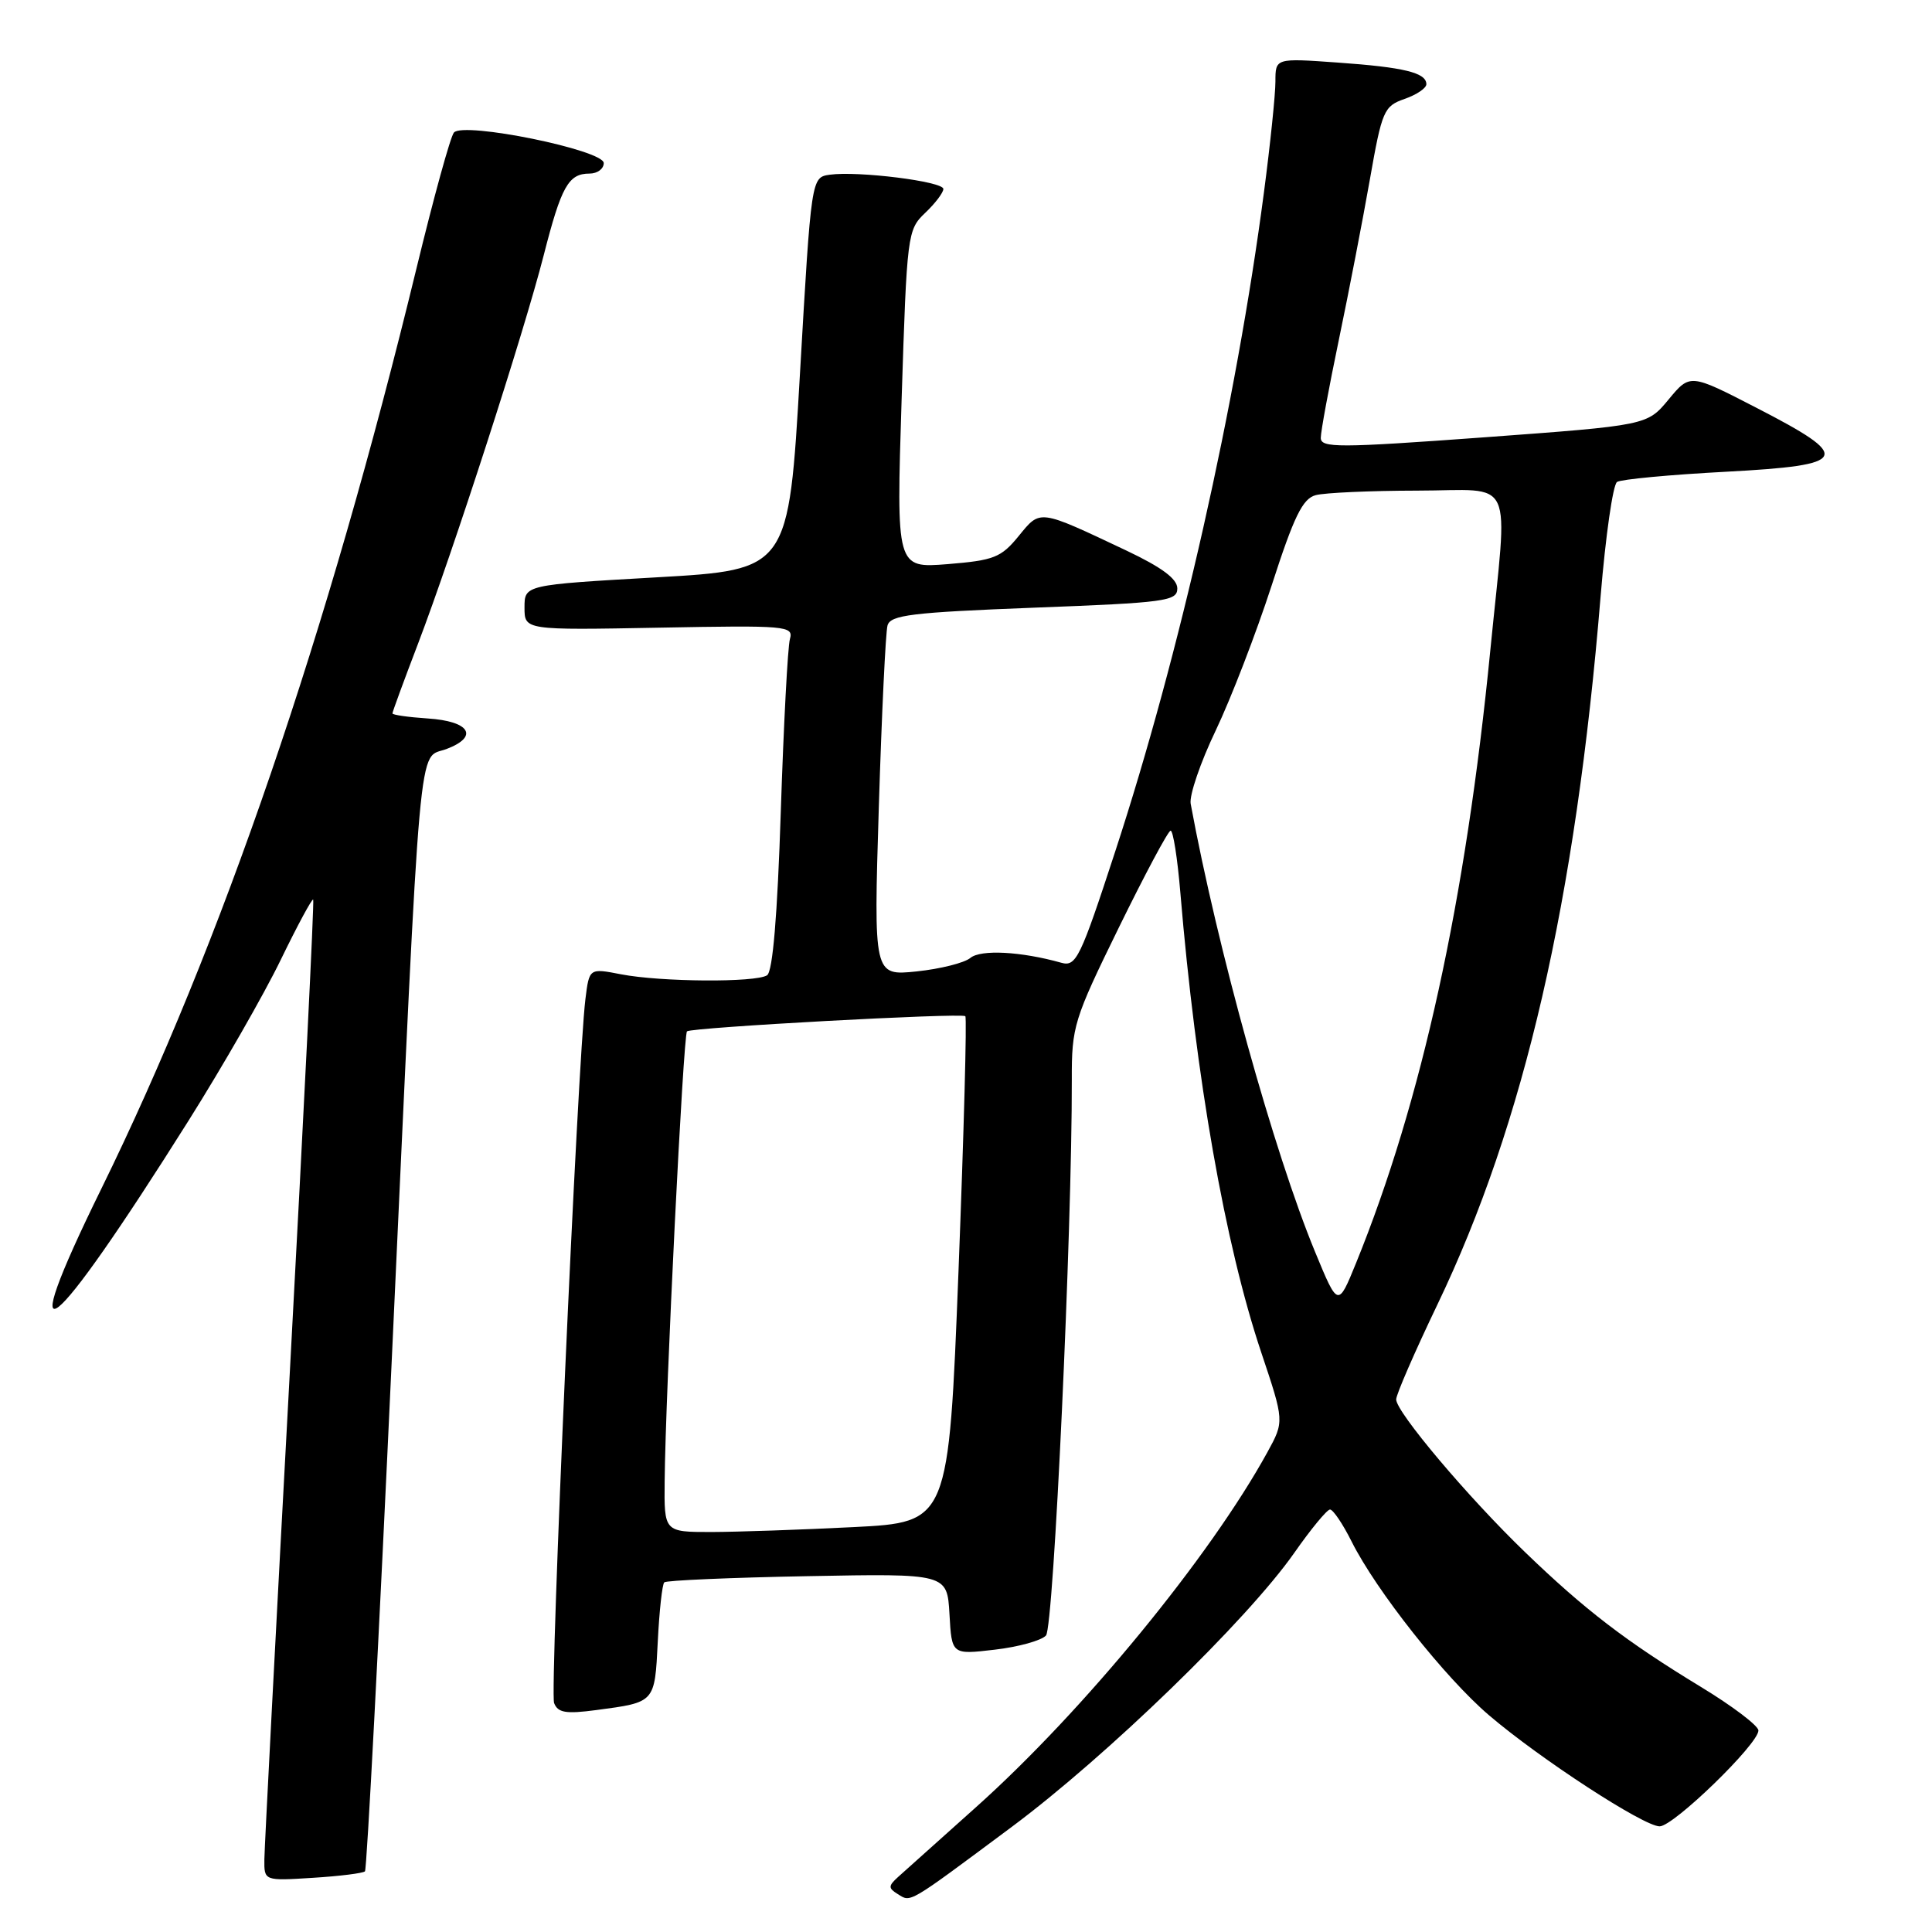 <?xml version="1.0" encoding="UTF-8" standalone="no"?>
<!DOCTYPE svg PUBLIC "-//W3C//DTD SVG 1.1//EN" "http://www.w3.org/Graphics/SVG/1.1/DTD/svg11.dtd" >
<svg xmlns="http://www.w3.org/2000/svg" xmlns:xlink="http://www.w3.org/1999/xlink" version="1.1" viewBox="0 0 256 256">
 <g >
 <path fill="currentColor"
d=" M 134.00 242.12 C 146.65 232.71 165.26 214.67 171.50 205.76 C 173.70 202.61 175.83 200.03 176.23 200.02 C 176.63 200.01 177.92 201.91 179.09 204.25 C 182.34 210.75 191.48 222.31 197.29 227.27 C 204.08 233.07 217.80 242.00 219.91 242.00 C 221.76 242.00 233.00 231.09 233.00 229.30 C 233.00 228.67 229.56 226.06 225.34 223.50 C 215.48 217.51 210.01 213.32 202.09 205.68 C 194.51 198.38 185.00 187.10 185.00 185.43 C 185.00 184.78 187.46 179.13 190.46 172.87 C 201.97 148.88 208.78 119.34 212.09 79.00 C 212.75 71.03 213.72 64.21 214.27 63.86 C 214.81 63.51 221.29 62.90 228.68 62.51 C 245.13 61.63 245.59 60.65 232.71 54.02 C 223.94 49.50 223.94 49.50 221.10 52.93 C 218.26 56.36 218.26 56.36 196.63 57.95 C 177.34 59.36 175.00 59.37 175.01 58.01 C 175.01 57.18 176.09 51.33 177.41 45.00 C 178.73 38.67 180.57 29.14 181.51 23.81 C 183.12 14.65 183.37 14.07 186.11 13.11 C 187.70 12.56 189.00 11.68 189.00 11.16 C 189.00 9.63 186.03 8.91 177.25 8.29 C 169.00 7.70 169.00 7.70 169.00 10.80 C 169.00 12.50 168.32 19.11 167.48 25.48 C 163.80 53.55 156.31 86.74 147.77 112.83 C 143.14 127.00 142.59 128.12 140.63 127.57 C 135.29 126.07 129.96 125.79 128.58 126.93 C 127.79 127.59 124.58 128.39 121.45 128.72 C 115.76 129.30 115.76 129.30 116.45 106.90 C 116.83 94.58 117.35 83.77 117.60 82.88 C 117.99 81.49 120.77 81.15 137.03 80.52 C 154.46 79.86 156.00 79.65 156.00 77.97 C 156.00 76.70 153.95 75.18 149.25 72.95 C 137.54 67.42 137.89 67.47 134.97 71.04 C 132.65 73.88 131.70 74.25 125.57 74.75 C 118.76 75.29 118.76 75.29 119.47 52.90 C 120.17 30.99 120.24 30.45 122.59 28.21 C 123.92 26.95 125.00 25.52 125.00 25.04 C 125.00 24.04 113.68 22.63 109.95 23.15 C 107.50 23.50 107.50 23.50 106.00 49.50 C 104.50 75.50 104.50 75.50 87.00 76.50 C 69.50 77.50 69.50 77.50 69.50 80.50 C 69.50 83.50 69.50 83.50 87.34 83.17 C 104.25 82.85 105.16 82.93 104.67 84.67 C 104.38 85.68 103.84 95.95 103.46 107.50 C 103.01 121.38 102.39 128.75 101.64 129.23 C 100.13 130.21 87.58 130.12 82.29 129.10 C 78.08 128.28 78.08 128.28 77.57 132.39 C 76.54 140.75 72.83 224.12 73.42 225.66 C 73.92 226.95 74.97 227.13 79.03 226.59 C 86.84 225.55 86.75 225.65 87.16 217.50 C 87.36 213.45 87.75 209.92 88.02 209.67 C 88.28 209.41 96.83 209.04 107.00 208.85 C 125.50 208.50 125.50 208.50 125.81 213.88 C 126.11 219.26 126.11 219.26 131.81 218.59 C 134.94 218.23 138.00 217.38 138.60 216.71 C 139.62 215.60 142.06 163.02 142.02 143.09 C 142.00 136.01 142.28 135.10 148.25 122.91 C 151.69 115.89 154.77 110.11 155.11 110.07 C 155.44 110.03 156.02 113.71 156.40 118.25 C 158.46 142.90 162.32 164.86 167.11 179.17 C 170.18 188.33 170.18 188.33 167.94 192.42 C 160.32 206.29 143.56 226.72 129.36 239.43 C 124.49 243.78 119.83 247.96 119.00 248.71 C 117.69 249.90 117.69 250.19 118.95 250.97 C 120.74 252.08 120.10 252.46 134.00 242.12 Z  M 48.36 247.96 C 48.61 247.70 50.21 217.12 51.92 180.00 C 55.85 94.92 55.33 100.69 59.16 99.25 C 63.51 97.60 62.26 95.56 56.67 95.20 C 54.10 95.03 52.00 94.73 52.00 94.53 C 52.00 94.33 53.53 90.16 55.40 85.27 C 60.00 73.20 69.42 44.09 72.04 33.84 C 74.38 24.68 75.32 23.00 78.12 23.00 C 79.16 23.00 80.00 22.37 80.00 21.61 C 80.00 19.88 61.44 16.10 60.15 17.56 C 59.69 18.08 57.47 26.15 55.20 35.50 C 43.43 83.98 29.35 125.08 13.44 157.49 C 1.50 181.79 6.46 177.93 24.98 148.50 C 29.48 141.35 34.98 131.76 37.19 127.20 C 39.41 122.63 41.35 119.03 41.50 119.20 C 41.65 119.36 40.26 147.40 38.42 181.50 C 36.57 215.60 35.05 244.79 35.03 246.37 C 35.00 249.23 35.00 249.23 41.46 248.82 C 45.02 248.60 48.12 248.21 48.36 247.96 Z  M 88.07 196.25 C 88.18 184.59 90.54 137.12 91.03 136.66 C 91.59 136.14 127.32 134.19 127.91 134.65 C 128.13 134.83 127.72 149.99 127.01 168.34 C 125.70 201.71 125.70 201.71 113.10 202.35 C 106.17 202.70 97.69 202.99 94.25 203.00 C 88.00 203.00 88.00 203.00 88.07 196.25 Z  M 174.25 165.87 C 168.81 152.69 161.30 125.66 157.77 106.50 C 157.57 105.40 159.06 101.02 161.10 96.77 C 163.13 92.51 166.45 83.89 168.49 77.61 C 171.46 68.41 172.60 66.07 174.34 65.61 C 175.53 65.29 181.56 65.02 187.75 65.01 C 200.96 65.00 199.81 62.51 197.48 86.11 C 194.21 119.40 188.38 145.97 179.68 167.37 C 177.29 173.24 177.29 173.24 174.25 165.87 Z "/>
</g>
</svg>
